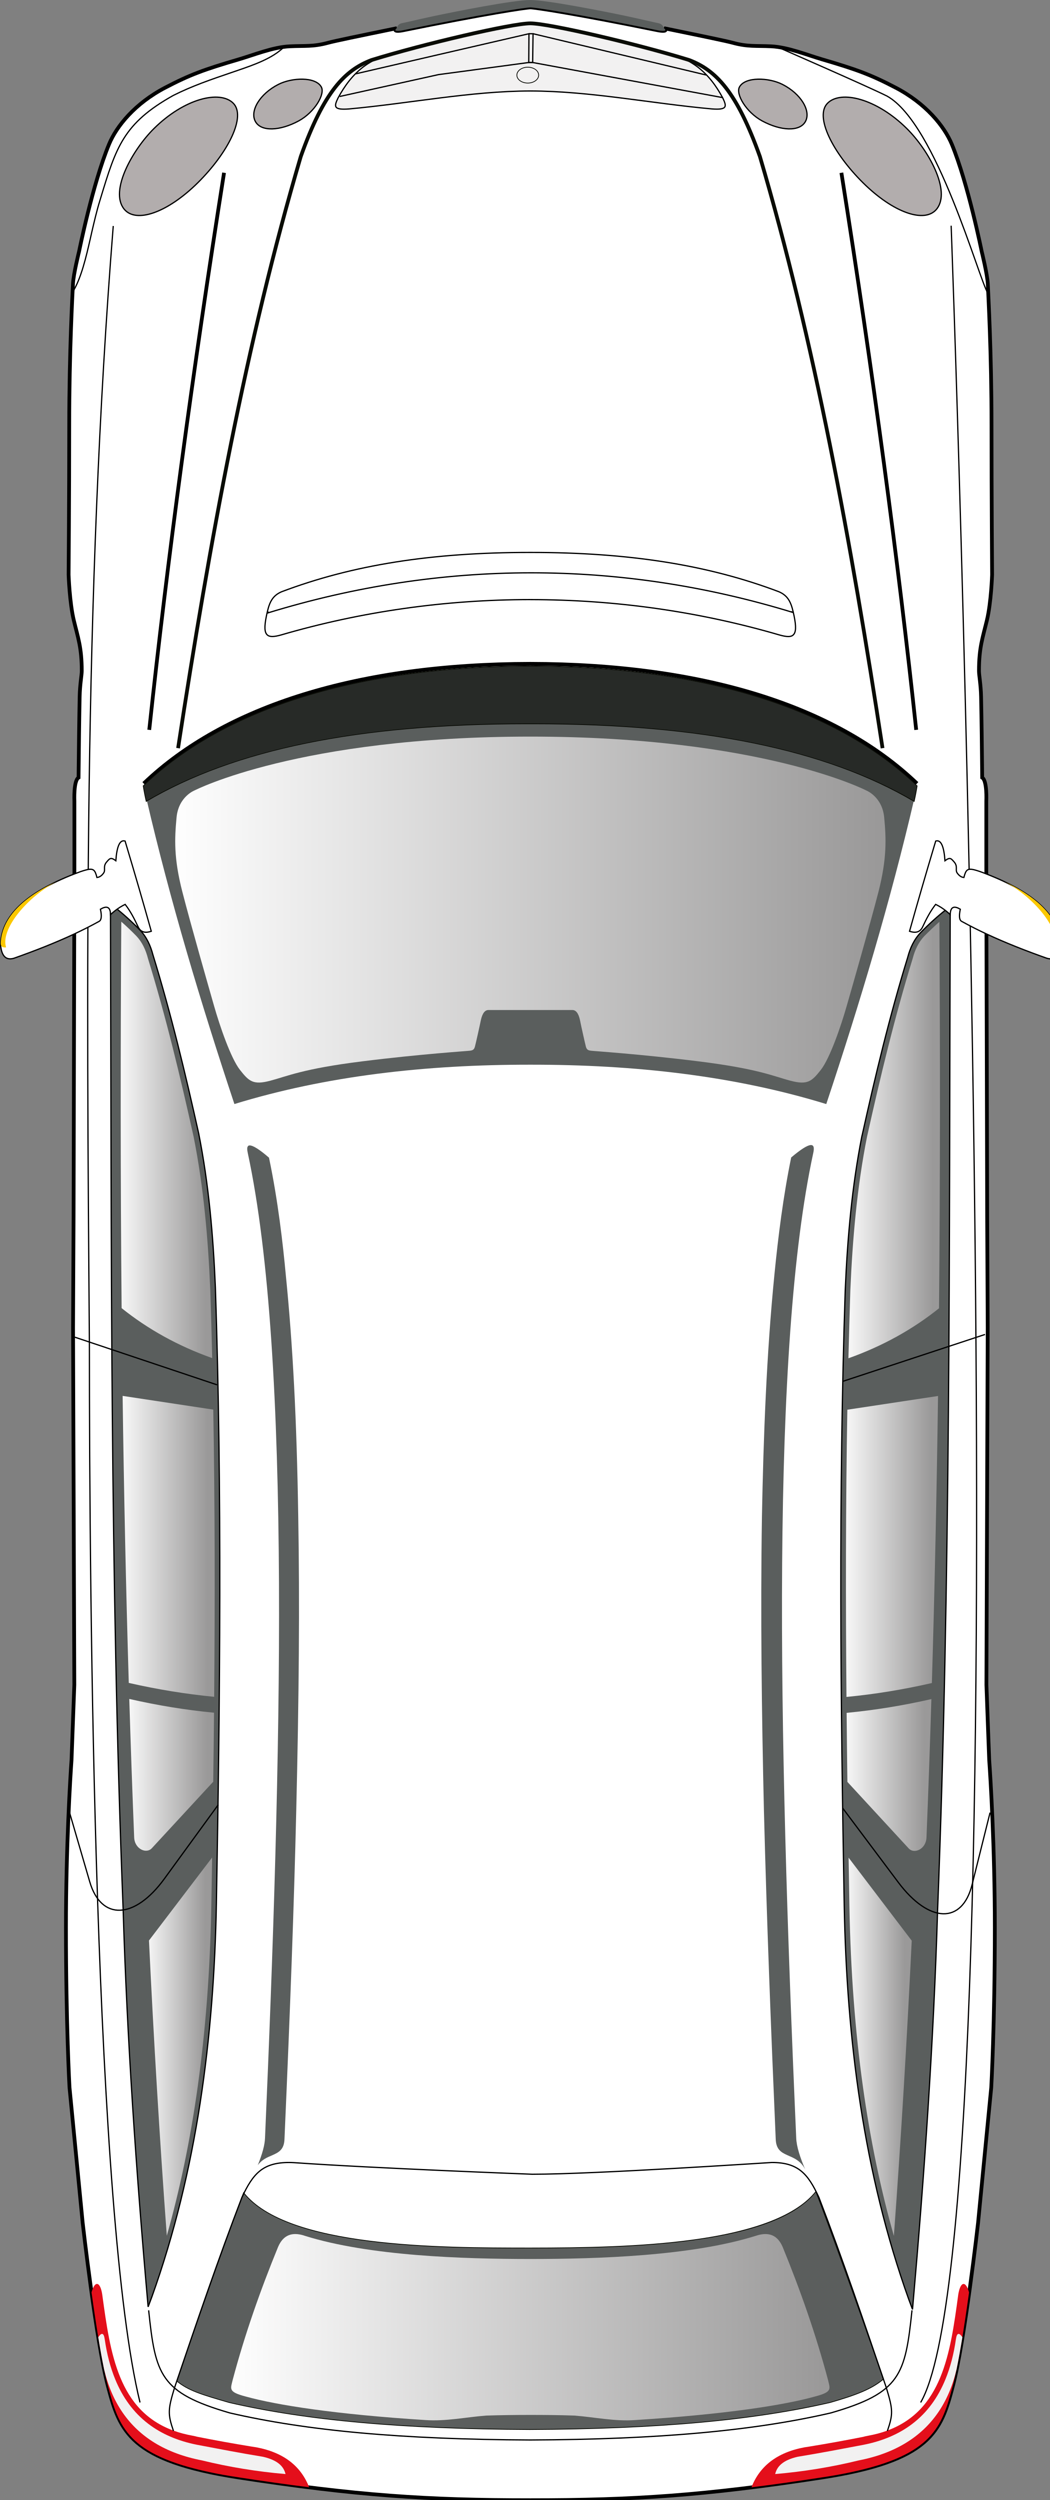 <svg version="1.1"
	 xmlns="http://www.w3.org/2000/svg" xmlns:xlink="http://www.w3.org/1999/xlink" xmlns:a="http://ns.adobe.com/AdobeSVGViewerExtensions/3.0/"
	 x="0px" y="0px" width="42px" height="100px" viewBox="0 0 42 100"
	 overflow="visible" enable-background="new 0 0 42 100" xml:space="preserve">
<rect x="0" y="0" width="42" height="100" fill="#808080" stroke="none"/>
<defs>
</defs>
<path fill="#FFFFFF" stroke="#000000" stroke-width="0.15" data-color="true" d="M21.218,0.296
	c-0.161,0-1.803,0.241-5.088,0.913c-0.162,0.035-0.432,0.057-0.26-0.08c-1.498,0.307-2.482,0.51-2.749,0.583
	c-0.604,0.164-0.921,0.111-1.532,0.141c-0.674,0.031-1.455,0.352-2.039,0.522C8.158,2.783,7.601,2.987,6.602,3.509
	C5.404,4.136,4.663,5.043,4.363,5.767c-0.657,1.584-1.2,4.291-1.2,4.291s-0.225,0.898-0.244,1.293s-0.15,2.726-0.15,5.668
	c0,2.942-0.025,5.968-0.025,5.968s0.038,1.109,0.206,1.815c0.169,0.707,0.32,1.095,0.32,2.034c0,0.17-0.074,0.54-0.084,1.034
	c-0.017,0.847-0.032,2.056-0.044,3.232c-0.205,0.121-0.166,0.942-0.166,0.942v2.813L2.943,48.649l-0.021,4.464l0.051,14.275
	c0,0-0.104,2.812-0.112,3.007c-0.048,0.671-0.223,3.491-0.223,6.702c0,3.855,0.142,6.395,0.142,6.395l0.527,5.415
	c0,0,0.541,4.769,1.015,6.55s0.868,2.965,5.23,3.635c4.691,0.722,7.539,0.91,11.668,0.91s6.97-0.188,11.66-0.91
	c4.36-0.67,4.756-1.854,5.229-3.635c0.475-1.781,1.014-6.55,1.014-6.55l0.527-5.415c0,0,0.143-2.537,0.143-6.395
	c0-3.211-0.176-6.031-0.225-6.702c-0.009-0.194-0.111-3.007-0.111-3.007l0.051-14.275l-0.021-4.464l-0.035-13.791v-2.813
	c0,0,0.039-0.822-0.164-0.942c-0.012-1.176-0.026-2.385-0.045-3.232c-0.01-0.494-0.084-0.864-0.084-1.034
	c0-0.939,0.149-1.327,0.319-2.034c0.169-0.706,0.206-1.815,0.206-1.815s-0.023-3.025-0.023-5.968c0-2.943-0.133-5.273-0.149-5.668
	c-0.021-0.395-0.244-1.293-0.244-1.293s-0.542-2.707-1.196-4.291c-0.303-0.725-1.043-1.631-2.24-2.258
	c-1-0.522-1.557-0.727-2.947-1.135c-0.584-0.17-1.365-0.49-2.039-0.522c-0.611-0.029-0.93,0.023-1.534-0.141
	c-0.267-0.073-1.251-0.276-2.749-0.583c0.172,0.137-0.098,0.115-0.26,0.08C23.013,0.537,21.38,0.296,21.218,0.296z"/>
<path fill="#5A5E5D" d="M21.214,42.585c-4.196-0.004-8.17,0.448-11.838,1.574c-1.348-4.055-2.569-8.122-3.519-12.212
	c3.693-2.186,8.94-3.117,15.357-3.104c6.417-0.013,11.665,0.918,15.358,3.104c-0.951,4.091-2.172,8.158-3.521,12.213
	C29.384,43.033,25.41,42.581,21.214,42.585z"/>
<path fill="#5A5E5D" d="M26.299,1.209c-3.285-0.672-4.919-0.913-5.081-0.913c-0.161,0-1.803,0.241-5.088,0.913
	c-0.158,0.034-0.416,0.056-0.273-0.067c0.004-0.005,0.009-0.008,0.014-0.013c-0.004,0.001-0.007,0.002-0.011,0.003
	c0.04-0.108,0.107-0.185,0.218-0.205c0.139-0.027,0.876-0.2,1.291-0.287C18.186,0.467,20.535,0,21.205,0
	c0.672,0,3.021,0.467,3.837,0.64c0.415,0.087,1.153,0.26,1.291,0.287c0.112,0.021,0.19,0.091,0.229,0.203
	c0,0-0.004-0.001-0.005-0.001c0.002,0.002,0.005,0.003,0.007,0.005C26.724,1.265,26.46,1.243,26.299,1.209z"/>
<path fill="#5A5E5D" stroke="#000000" stroke-width="0.05" d="M4.923,76.308
	C4.402,63.014,4.46,49.788,4.419,36.522l0.036-0.339l0.1,0.078c0.369,0.287,0.715,0.602,1.042,0.937
	c0.266,0.277,0.424,0.624,0.52,0.992c0.723,2.349,1.296,4.741,1.829,7.139l0.001,0.004c0.404,2.031,0.582,4.104,0.669,6.17
	c0.271,8.205,0.185,16.416,0.04,24.623c-0.097,5.336-0.774,10.694-2.58,15.739l-0.151,0.403c-0.004-0.04-0.008-0.084-0.012-0.133
	C5.449,86.863,5.081,81.57,4.923,76.308z"/>
<path fill="#5A5E5D" stroke="#000000" stroke-width="0.05" d="M37.504,76.407
	c0.521-13.294,0.464-26.519,0.504-39.786l-0.036-0.339l-0.101,0.078c-0.368,0.287-0.715,0.603-1.041,0.937
	c-0.266,0.277-0.426,0.624-0.521,0.992c-0.724,2.349-1.297,4.742-1.828,7.14l-0.003,0.004c-0.401,2.031-0.581,4.103-0.669,6.17
	c-0.271,8.205-0.186,16.417-0.04,24.624c0.099,5.337,0.775,10.696,2.581,15.741l0.15,0.401c0.004-0.038,0.009-0.085,0.012-0.132
	C36.977,86.962,37.345,81.669,37.504,76.407z"/>
<path fill="#5A5E5D" d="M11.93,60.673c0.06,3.431,0.03,7.16-0.08,11.75c-0.09,3.83-0.24,7.869-0.47,13.119
	c-0.01,0.45-0.24,0.551-0.51,0.672c-0.19,0.078-0.4,0.17-0.56,0.39c0.19-0.47,0.28-0.82,0.29-1.08c0.65-14.91,1.07-31.24-0.69-39.41
	c-0.03-0.14-0.03-0.23,0.01-0.27c0.01-0.02,0.03-0.03,0.07-0.03c0.13,0,0.39,0.16,0.77,0.49c0.36,1.71,0.56,3.48,0.67,4.67
	C11.71,53.764,11.87,56.753,11.93,60.673z"/>
<path fill="#5A5E5D" d="M32.529,46.124c-1.68,7.78-1.408,22.82-0.68,39.39c0.01,0.329,0.15,0.77,0.36,1.26
	c-0.38-0.74-1.16-0.39-1.181-1.229c-0.189-4.369-0.359-8.75-0.471-13.119c-0.09-3.922-0.14-7.842-0.08-11.75
	c0.061-3.23,0.182-6.49,0.5-9.7c0.15-1.52,0.352-3.13,0.67-4.68C32.42,45.644,32.63,45.684,32.529,46.124z"/>
<linearGradient id="SVGID_1_" gradientUnits="userSpaceOnUse" x1="6.729" y1="-679.256" x2="35.14" y2="-679.256">
	<stop  offset="0" style="stop-color:#FFFFFF"/>
	<stop  offset="1" style="stop-color:#9A9999"/>
</linearGradient>
<path fill="url(#SVGID_1_)" d="M19.538,40.398c-0.194,0-0.271,0.245-0.311,0.44c-0.038,0.193-0.194,0.89-0.232,1.032
	c-0.039,0.143-0.13,0.143-0.194,0.155c-0.064,0.013-1.94,0.129-4.319,0.427c-2.378,0.297-2.985,0.593-3.671,0.774
	c-0.685,0.181-0.852,0.025-1.216-0.438c-0.363-0.465-0.802-1.744-1.034-2.559c-0.232-0.814-0.918-3.203-1.267-4.559
	c-0.349-1.356-0.31-2.131-0.232-2.971c0.077-0.839,0.722-1.085,0.722-1.085s4.165-2.152,13.43-2.152
	c9.267,0,13.431,2.152,13.431,2.152s0.646,0.247,0.723,1.085c0.078,0.839,0.115,1.615-0.229,2.971
	c-0.351,1.356-1.034,3.745-1.269,4.559c-0.231,0.814-0.672,2.094-1.033,2.559c-0.364,0.463-0.53,0.619-1.219,0.438
	c-0.685-0.181-1.291-0.478-3.67-0.774c-2.379-0.297-4.254-0.414-4.318-0.427c-0.062-0.013-0.154-0.013-0.193-0.155
	c-0.037-0.142-0.193-0.839-0.23-1.032c-0.039-0.195-0.116-0.44-0.312-0.44H19.538z"/>
<linearGradient id="SVGID_2_" gradientUnits="userSpaceOnUse" x1="5.679" y1="-724.737" x2="8.205" y2="-724.737">
	<stop  offset="0" style="stop-color:#FFFFFF"/>
	<stop  offset="1" style="stop-color:#9A9999"/>
</linearGradient>
<path fill="url(#SVGID_2_)" d="M6.672,89.425c-0.29-3.933-0.524-7.868-0.713-11.81l2.526-3.319c-0.011,0.641-0.021,1.278-0.032,1.92
	C8.356,81.501,7.7,85.796,6.672,89.425z"/>
<linearGradient id="SVGID_3_" gradientUnits="userSpaceOnUse" x1="33.663" y1="-724.743" x2="36.188" y2="-724.743">
	<stop  offset="0" style="stop-color:#FFFFFF"/>
	<stop  offset="1" style="stop-color:#9A9999"/>
</linearGradient>
<path fill="url(#SVGID_3_)" d="M35.755,89.432c0.29-3.933,0.524-7.869,0.714-11.81l-2.525-3.32c0.01,0.641,0.021,1.279,0.032,1.92
	C34.07,81.507,34.726,85.8,35.755,89.432z"/>
<linearGradient id="SVGID_4_" gradientUnits="userSpaceOnUse" x1="4.625" y1="-704.726" x2="8.307" y2="-704.726">
	<stop  offset="0" style="stop-color:#FFFFFF"/>
	<stop  offset="1" style="stop-color:#9A9999"/>
</linearGradient>
<path fill="url(#SVGID_4_)" d="M5.151,67.312c-0.114-3.809-0.194-7.641-0.246-11.48l3.626,0.549
	c0.066,3.821,0.068,7.651,0.036,11.487C7.422,67.757,6.283,67.57,5.151,67.312z"/>
<linearGradient id="SVGID_5_" gradientUnits="userSpaceOnUse" x1="33.558" y1="-704.73" x2="37.241" y2="-704.73">
	<stop  offset="0" style="stop-color:#FFFFFF"/>
	<stop  offset="1" style="stop-color:#9A9999"/>
</linearGradient>
<path fill="url(#SVGID_5_)" d="M37.275,67.317c0.113-3.808,0.193-7.64,0.246-11.481l-3.627,0.549
	c-0.066,3.822-0.068,7.651-0.035,11.488C35.005,67.764,36.143,67.576,37.275,67.317z"/>
<linearGradient id="SVGID_6_" gradientUnits="userSpaceOnUse" x1="4.547" y1="-688.469" x2="8.207" y2="-688.469">
	<stop  offset="0" style="stop-color:#FFFFFF"/>
	<stop  offset="1" style="stop-color:#9A9999"/>
</linearGradient>
<path fill="url(#SVGID_6_)" d="M4.865,52.322c-0.047-5.16-0.047-10.325-0.013-15.457c0.207,0.182,0.406,0.372,0.598,0.568
	c0.233,0.244,0.379,0.554,0.469,0.905c0.717,2.328,1.292,4.719,1.826,7.128c0.4,2.007,0.579,4.071,0.666,6.138
	c0.03,0.905,0.056,1.812,0.077,2.717C7.113,53.832,5.91,53.16,4.865,52.322z"/>
<linearGradient id="SVGID_7_" gradientUnits="userSpaceOnUse" x1="33.656" y1="-688.475" x2="37.317" y2="-688.475">
	<stop  offset="0" style="stop-color:#FFFFFF"/>
	<stop  offset="1" style="stop-color:#9A9999"/>
</linearGradient>
<path fill="url(#SVGID_7_)" d="M37.561,52.328c0.047-5.16,0.047-10.326,0.014-15.457c-0.207,0.182-0.404,0.372-0.599,0.568
	c-0.233,0.244-0.379,0.554-0.47,0.906c-0.717,2.328-1.291,4.719-1.826,7.128c-0.398,2.007-0.578,4.071-0.666,6.138
	c-0.029,0.905-0.055,1.811-0.077,2.717C35.314,53.837,36.516,53.166,37.561,52.328z"/>
<linearGradient id="SVGID_8_" gradientUnits="userSpaceOnUse" x1="4.891" y1="-713.865" x2="8.28" y2="-713.865">
	<stop  offset="0" style="stop-color:#FFFFFF"/>
	<stop  offset="1" style="stop-color:#9A9999"/>
</linearGradient>
<path fill="url(#SVGID_8_)" d="M5.367,73.494c-0.074-1.839-0.139-3.687-0.196-5.541c1.13,0.258,2.247,0.441,3.39,0.551
	c-0.009,0.92-0.019,1.84-0.032,2.761l-2.455,2.659C5.855,74.164,5.386,73.957,5.367,73.494z"/>
<linearGradient id="SVGID_9_" gradientUnits="userSpaceOnUse" x1="33.585" y1="-713.871" x2="36.975" y2="-713.871">
	<stop  offset="0" style="stop-color:#FFFFFF"/>
	<stop  offset="1" style="stop-color:#9A9999"/>
</linearGradient>
<path fill="url(#SVGID_9_)" d="M37.059,73.5c0.074-1.84,0.141-3.687,0.196-5.541c-1.13,0.258-2.247,0.441-3.39,0.551
	c0.008,0.92,0.019,1.841,0.031,2.761l2.453,2.662C36.572,74.169,37.039,73.962,37.059,73.5z"/>
<path fill="#5B5E5D" d="M9.744,87.703c1.714,2.162,7.599,2.21,11.443,2.213
	c3.844-0.003,9.734-0.098,11.447-2.26c0.959,2.496,2.701,7.498,2.703,7.5c-0.459,0.391-1.061,0.627-2.127,0.937
	c-2.678,0.618-6.291,1.056-12.027,1.082c-5.736-0.026-9.347-0.464-12.025-1.082c-1.057-0.307-1.629-0.472-2.086-0.858
	C7.072,95.23,8.786,90.198,9.744,87.703z"/>
<path fill="#0A0C06" d="M21.184,97.19L21.184,97.19c-5.109-0.023-8.931-0.367-12.028-1.082L9.14,96.103
	c-1.044-0.303-1.62-0.47-2.078-0.857l-0.005-0.005v-0.007c0-0.006,1.717-5.047,2.673-7.537l0.01-0.025l0.017,0.021
	c1.744,2.199,7.808,2.204,11.431,2.207c2.175-0.002,4.47-0.042,6.521-0.32c2.515-0.341,4.169-0.992,4.914-1.934l0.018-0.021
	l0.01,0.025c0.551,1.435,1.49,4.038,2.644,7.331c0.033,0.096,0.054,0.152,0.059,0.166l0.01,0.01l-0.014,0.011
	c-0.48,0.409-1.12,0.646-2.133,0.939C30.117,96.823,26.294,97.167,21.184,97.19z M7.09,95.229c0.451,0.378,1.024,0.544,2.058,0.844
	l0.015,0.005c3.094,0.714,6.914,1.058,12.021,1.081c5.108-0.023,8.929-0.367,12.023-1.082c1.002-0.29,1.638-0.524,2.112-0.926
	c-0.007-0.019-0.021-0.062-0.056-0.159c-1.147-3.274-2.082-5.866-2.634-7.305c-0.769,0.949-2.378,1.579-4.918,1.924
	c-2.052,0.278-4.349,0.318-6.524,0.32c-3.617-0.003-9.664-0.008-11.438-2.197C8.815,90.17,7.172,94.985,7.09,95.229z"/>
<polyline fill="none" opacity="0" data-turnsignal="left" points="5.328,97.078 8.516,98.922 8.156,100 6.037,98.502 4.973,100 4.09,98.291 2.154,99.505
	2.683,97.248 0,97.781 1.974,95.785 0,94.943 1.924,94.34 1.111,92.496 3.781,93.109 "/>
<polyline fill="none" opacity="0" data-turnsignal="right" points="38.219,93.109 40.889,92.496 40.076,94.34 42,94.943 40.026,95.785 42,97.781 39.317,97.248
	39.846,99.505 37.91,98.291 37.027,100 35.963,98.502 33.844,100 33.484,98.922 37.188,97.422 "/>
<linearGradient id="SVGID_10_" gradientUnits="userSpaceOnUse" x1="8.967" y1="-735.958" x2="32.898" y2="-735.958">
	<stop  offset="0" style="stop-color:#FFFFFF"/>
	<stop  offset="1" style="stop-color:#9A9999"/>
</linearGradient>
<path fill="url(#SVGID_10_)" d="M9.308,95.189c0.493-1.852,1.116-3.607,1.813-5.312c0.213-0.502,0.576-0.601,1.025-0.466
	c0.015,0.005,0.029,0.011,0.044,0.015c2.591,0.812,6.333,0.927,9.024,0.928c2.69-0.001,6.433-0.116,9.021-0.928
	c0.021-0.006,0.039-0.012,0.058-0.018c0.442-0.13,0.803-0.029,1.015,0.469c0.697,1.705,1.32,3.463,1.812,5.312
	c0.082,0.363,0.192,0.479-0.528,0.667c-1.226,0.342-3.562,0.711-7.187,0.94c-0.815,0.06-1.619-0.117-2.429-0.179
	c-0.589-0.021-1.177-0.026-1.764-0.026s-1.175,0.007-1.765,0.026c-0.809,0.062-1.611,0.236-2.428,0.179
	c-3.623-0.229-5.96-0.601-7.185-0.94C9.114,95.669,9.225,95.552,9.308,95.189z"/>
<path fill="#E40F1B" d="M8.396,98.882c-3.283-0.694-3.646-1.817-4.074-3.429c-0.228-0.854-0.47-2.393-0.661-3.764
	c0.136-0.495,0.356-0.437,0.433,0.112v0.005c0.319,2.34,0.642,4.614,2.859,5.418c0.228,0.082,0.474,0.147,0.743,0.196
	c0.074,0.015,0.136,0.026,0.189,0.043c0.714,0.142,1.429,0.271,2.144,0.388c0.072,0.012,0.146,0.022,0.219,0.034
	c1.109,0.207,1.791,0.761,2.118,1.599c-0.873-0.108-1.801-0.24-2.814-0.396C9.131,99.027,8.747,98.958,8.396,98.882z"/>
<path fill="#E40F1B" d="M35.447,97.234c-0.223,0.079-0.461,0.141-0.717,0.188c-0.074,0.015-0.138,0.026-0.189,0.043
	c-0.715,0.142-1.43,0.271-2.145,0.388c-0.072,0.012-0.146,0.022-0.22,0.034c-1.106,0.207-1.792,0.761-2.118,1.599
	c0.873-0.108,1.803-0.24,2.812-0.396c0.425-0.062,0.808-0.131,1.16-0.207c3.28-0.694,3.646-1.817,4.074-3.429
	c0.227-0.854,0.469-2.393,0.658-3.764c-0.137-0.495-0.355-0.437-0.436,0.112v0.005c-0.317,2.34-0.641,4.614-2.857,5.418
	C35.463,97.228,35.455,97.231,35.447,97.234"/>
<polyline fill="none" opacity="0" data-turnsignal="left" points="5.208,8.542 4.12,8.01 1.781,9.204 2.094,6.814 0.351,6.234 1.727,4.891 0,3.394 2.312,3.239
	1.259,1.069 3.504,2.134 3.731,0 5.531,1.778 7.844,0 7.438,2.258 9.25,4.021 "/>
<polyline fill="none" opacity="0" data-turnsignal="right" points="33.016,4.203 34.562,2.258 34.156,0 36.469,1.778 38.269,0 38.496,2.134 40.74,1.069 39.688,3.239
	42,3.394 40.273,4.891 41.648,6.234 39.906,6.814 40.219,9.204 37.88,8.01 36.791,8.542 "/>
<path fill="#F2F1F1" stroke="#000000" stroke-width="0.05" d="M21.216,3.639
	c-2.398,0.005-4.812,0.496-7.257,0.719c-0.623,0.047-0.603-0.095-0.438-0.438c0.269-0.499,0.591-0.922,0.996-1.233
	c0.272-0.205,0.54-0.344,0.809-0.425c2.096-0.613,5.195-1.325,5.891-1.327c0.695,0.001,3.793,0.713,5.889,1.326
	c0.271,0.081,0.536,0.22,0.809,0.425c0.406,0.312,0.729,0.734,0.996,1.233c0.164,0.344,0.186,0.485-0.438,0.438
	C26.027,4.135,23.613,3.644,21.216,3.639z"/>
<path fill="#B2ADAD" stroke="#000000" stroke-width="0.05" d="M11.135,3.376
	c-0.745,0.379-1.148,1.059-0.921,1.481c0.229,0.423,0.991,0.378,1.727-0.017c0.65-0.351,1.066-1.075,0.914-1.357
	C12.628,3.06,11.68,3.098,11.135,3.376z"/>
<path fill="#B2ADAD" stroke="#000000" stroke-width="0.05" d="M6.16,5.14
	C5.315,5.976,4.369,7.633,4.966,8.365c0.474,0.58,1.732,0.146,2.945-1.054c1.211-1.2,1.949-2.658,1.416-3.186
	C8.795,3.597,7.372,3.94,6.16,5.14z"/>
<path fill="#B2ADAD" stroke="#000000" stroke-width="0.05" d="M31.299,3.376
	c0.744,0.379,1.146,1.059,0.92,1.481C31.99,5.28,31.228,5.235,30.492,4.84c-0.65-0.351-1.066-1.075-0.916-1.357
	C29.804,3.06,30.752,3.098,31.299,3.376z"/>
<path fill="#B2ADAD" stroke="#000000" stroke-width="0.05" d="M36.271,5.14
	c0.846,0.836,1.791,2.493,1.194,3.225c-0.474,0.58-1.733,0.146-2.944-1.054c-1.213-1.2-1.949-2.658-1.416-3.186
	C33.637,3.597,35.059,3.94,36.271,5.14z"/>
<path fill="#F2F1F1" d="M6.198,97.714c-1.054-0.642-1.725-1.633-2.036-2.953c-0.079-0.381-0.156-0.817-0.232-1.278
	c0.063-0.092,0.114-0.135,0.154-0.133c0.053,0.002,0.087,0.081,0.106,0.221c0.085,0.585,0.223,1.119,0.419,1.597
	c0.298,0.729,0.731,1.325,1.318,1.775c0.526,0.402,1.175,0.688,1.96,0.843c0.862,0.163,1.723,0.33,2.635,0.479
	c0.593,0.137,0.827,0.389,0.899,0.691c-1.146-0.098-2.26-0.281-3.346-0.547C7.352,98.269,6.727,98.036,6.198,97.714z"/>
<path fill="#F2F1F1" d="M36.228,97.714c1.056-0.642,1.726-1.633,2.036-2.953c0.078-0.381,0.156-0.817,0.232-1.278
	c-0.063-0.092-0.114-0.135-0.155-0.133c-0.054,0.002-0.086,0.081-0.106,0.221c-0.084,0.585-0.222,1.119-0.418,1.597
	c-0.299,0.729-0.729,1.325-1.318,1.775c-0.524,0.402-1.174,0.688-1.959,0.843c-0.861,0.163-1.725,0.33-2.637,0.479
	c-0.592,0.137-0.826,0.389-0.896,0.691c1.146-0.098,2.261-0.281,3.346-0.547C35.074,98.269,35.699,98.036,36.228,97.714z"/>
<path fill="none" stroke="#0A0C06" stroke-width="0.15" d="M7.123,29.925
	c1.262-8.24,2.731-16.284,4.908-23.664c0.928-2.608,1.77-3.455,2.827-3.859c2.068-0.64,5.607-1.466,6.356-1.468
	c0.749,0.002,4.287,0.828,6.354,1.468c1.059,0.404,1.898,1.251,2.828,3.859c2.176,7.38,3.646,15.424,4.906,23.664"/>
<path fill="none" stroke="#000000" stroke-width="0.15" d="M5.97,29.193
	C6.697,22.402,7.703,14.905,8.962,6.91"/>
<path fill="none" stroke="#000000" stroke-width="0.15" d="M33.656,6.91
	c1.261,7.995,2.268,15.492,2.992,22.283"/>
<path fill="none" stroke="#000000" stroke-width="0.05" d="M21.211,23.982
	c-3.404,0.002-6.758,0.478-9.969,1.415c-0.298,0.083-0.461,0.083-0.553-0.004c-0.11-0.102-0.12-0.326-0.034-0.749
	c0.098-0.472,0.191-0.794,0.603-0.973c2.838-1.074,5.997-1.575,9.939-1.575c0.01,0,0.018,0,0.026,0c3.943,0,7.103,0.5,9.938,1.574
	c0.412,0.179,0.506,0.502,0.604,0.974c0.086,0.422,0.075,0.646-0.033,0.749c-0.045,0.045-0.109,0.067-0.199,0.067
	s-0.203-0.021-0.352-0.062c-3.211-0.937-6.562-1.413-9.969-1.415"/>
<path fill="none" stroke="#000000" stroke-width="0.05" d="M31.646,24.461l0.082,0.039
	c-6.935-2.129-14.089-2.113-21.016,0.016l0.025-0.054"/>
<path fill="none" stroke="#000000" stroke-width="0.05" d="M4.53,9.039
	C3.344,23.903,3.462,39.105,3.576,53.806c0,10.238,0.198,34.853,2.025,42.287"/>
<path fill="none" stroke="#020101" stroke-width="0.05" d="M36.826,96.093
	c4.184-7.203,1.22-87.065,1.22-87.065"/>
<path fill="none" stroke="#000000" stroke-width="0.15" d="M36.68,31.337
	c-3.262-3.12-8.609-4.775-15.466-4.786c-6.856,0.011-12.204,1.666-15.466,4.786"/>
<path fill="#0A0C06" d="M21.562,3.005c0,0.184-0.202,0.333-0.45,0.333c-0.25,0-0.453-0.149-0.453-0.333s0.203-0.333,0.453-0.333
	C21.359,2.672,21.562,2.822,21.562,3.005z M21.531,3.005c0-0.166-0.188-0.302-0.42-0.302c-0.232,0-0.421,0.136-0.421,0.302
	s0.188,0.302,0.421,0.302C21.343,3.307,21.531,3.172,21.531,3.005z"/>
<path fill="none" stroke="#000000" stroke-width="0.05" d="M11.381,1.856l-0.046,0.046
	c-0.451,0.442-1.209,0.702-1.818,0.911L9.501,2.819L9.252,2.904c-0.804,0.274-1.564,0.533-2.32,0.913
	c-2,1.12-2.287,2.064-2.915,4.135L3.992,8.034C3.864,8.452,3.764,8.887,3.666,9.307L3.649,9.384
	c-0.014,0.059-0.028,0.12-0.042,0.185c-0.155,0.679-0.367,1.607-0.718,2.138"/>
<path fill="none" stroke="#000000" stroke-width="0.05" d="M31.051,1.859c0,0,3.676,1.605,4.432,1.985
	c1.987,1.114,3.678,7.343,4.03,7.878"/>
<path fill="none" stroke="#000000" stroke-width="0.05" d="M36.48,92.407
	c-0.271,2.588-0.457,3.298-3.246,4.104c-3.094,0.716-6.914,1.06-12.022,1.082c-5.107-0.022-8.927-0.366-12.021-1.082
	c-2.787-0.809-2.974-1.519-3.245-4.104"/>
<path fill="none" stroke="#000000" stroke-width="0.05" d="M35.496,97.231
	c0.229-0.669,0.226-0.845-0.037-1.708l-0.033-0.1c-0.846-2.483-1.716-5.054-2.67-7.533c-0.439-0.95-0.83-1.396-1.88-1.396
	c-0.065,0-7.054,0.47-9.587,0.47c-0.049-0.002-6.309-0.238-9.523-0.463c-0.07-0.004-0.138-0.007-0.203-0.007
	c-1.053,0-1.444,0.446-1.886,1.397c-0.942,2.449-1.802,4.98-2.634,7.431l-0.067,0.199c-0.262,0.862-0.266,1.039-0.038,1.709"/>
<path fill="#FFFFFF" stroke="#000000" stroke-width="0.05" data-color="true" d="M3.455,34.792
	c0.287-0.071,0.346,0.003,0.423,0.306c0.102-0.01,0.192-0.071,0.271-0.185c0.079-0.124-0.031-0.241,0.1-0.416
	c0.142-0.165,0.176-0.225,0.384-0.07c0.039-0.546,0.149-0.854,0.37-0.788c0.018,0.058,0.036,0.118,0.053,0.178
	c0.341,1.137,0.673,2.28,0.995,3.431c-0.255,0.086-0.428,0.033-0.528-0.18c-0.148-0.314-0.304-0.623-0.517-0.895
	c-0.136,0.066-0.262,0.145-0.381,0.236c-0.055,0.042-0.108,0.086-0.161,0.134c-0.014,0.013-0.028,0.025-0.042,0.038
	c-0.009-0.347-0.184-0.344-0.405-0.214c0.059,0.27,0.042,0.431-0.05,0.484c-0.172,0.095-0.349,0.188-0.527,0.278
	c-0.154,0.078-0.311,0.153-0.469,0.228c-0.763,0.356-1.573,0.673-2.409,0.969c-0.312,0.095-0.491-0.072-0.537-0.502
	c-0.002-1.19,1.05-2.131,2.951-2.869c0.084-0.033,0.169-0.065,0.256-0.096C3.319,34.83,3.392,34.808,3.455,34.792z"/>
<path fill="#FFFFFF" stroke="#000000" stroke-width="0.05" data-color="true" d="M38.979,34.792
	c-0.287-0.071-0.346,0.003-0.424,0.306c-0.102-0.01-0.191-0.071-0.271-0.185c-0.078-0.124,0.031-0.241-0.101-0.416
	c-0.142-0.165-0.175-0.225-0.384-0.07c-0.039-0.546-0.148-0.854-0.37-0.788c-0.019,0.058-0.036,0.118-0.054,0.178
	c-0.34,1.137-0.672,2.28-0.994,3.431c0.255,0.086,0.429,0.033,0.527-0.18c0.146-0.314,0.305-0.623,0.518-0.895
	c0.137,0.066,0.262,0.145,0.381,0.236c0.055,0.042,0.107,0.086,0.161,0.134c0.015,0.013,0.026,0.025,0.041,0.038
	c0.009-0.347,0.185-0.344,0.403-0.214c-0.057,0.27-0.041,0.431,0.052,0.484c0.173,0.095,0.349,0.188,0.526,0.278
	c0.153,0.078,0.312,0.153,0.471,0.228c0.763,0.356,1.572,0.673,2.408,0.969c0.312,0.095,0.49-0.072,0.535-0.502
	c0.004-1.19-1.049-2.131-2.951-2.869c-0.082-0.033-0.168-0.065-0.256-0.096C39.113,34.83,39.041,34.808,38.979,34.792z"/>
<path fill="#FBC800" d="M0.028,37.728c0.045-0.992,0.834-1.806,2.246-2.474c-1.132,0.583-2.267,1.884-2.031,2.638
	C0.104,37.908,0.027,37.862,0.028,37.728z"/>
<path fill="#FBC800" d="M42.404,37.728c-0.045-0.992-0.834-1.806-2.244-2.474c1.133,0.583,2.269,1.884,2.029,2.638
	C42.33,37.908,42.406,37.862,42.404,37.728z"/>
<polyline fill="none" stroke="#000000" stroke-width="0.05" points="33.713,55.25 36.543,54.317 
	39.4,53.375 "/>
<polyline fill="none" stroke="#000000" stroke-width="0.05" points="8.682,55.39 5.39,54.287 
	2.994,53.484 "/>
<path fill="none" stroke="#000000" stroke-width="0.05" d="M8.729,72.187c0,0-0.97,1.332-2.156,2.961
	s-2.529,1.682-2.984,0.117C3.134,73.7,2.76,72.421,2.76,72.421"/>
<path fill="none" stroke="#000000" stroke-width="0.05" d="M33.703,72.315c0,0,1.004,1.339,2.23,2.976
	c1.229,1.637,2.555,1.678,2.95,0.092s0.719-2.883,0.719-2.883"/>
<polyline fill="none" stroke="#000000" stroke-width="0.05" points="21.15,1.349 21.322,1.349 21.307,2.5 
	21.15,2.5 21.158,1.349 17.511,2.192 14.229,2.953 "/>
<polyline fill="none" stroke="#000000" stroke-width="0.05" points="13.588,3.859 17.541,2.984 21.15,2.5 
	21.307,2.5 28.916,3.906 "/>
<polyline fill="none" stroke="#000000" stroke-width="0.05" points="21.322,1.349 24.479,2.102 28.244,3 "/>
<path fill="#272A27" d="M21.207,28.95C14.79,28.937,9.543,29.868,5.85,32.053
	C5.8,31.839,5.761,31.631,5.73,31.432c3.017-2.886,8.03-4.778,15.478-4.79c7.447,0.012,12.46,1.904,15.477,4.79
	c-0.03,0.199-0.069,0.407-0.119,0.621C32.872,29.868,27.624,28.937,21.207,28.95z"/>
<path fill="#0A0C06" d="M5.839,32.078l-0.005-0.021c-0.048-0.21-0.089-0.42-0.12-0.622l-0.001-0.008l0.006-0.005
	c1.571-1.502,3.617-2.672,6.083-3.477c2.665-0.869,5.829-1.312,9.405-1.318c3.576,0.006,6.74,0.449,9.404,1.318
	c2.466,0.804,4.513,1.974,6.083,3.477l0.006,0.005L36.7,31.435c-0.032,0.208-0.072,0.417-0.119,0.622l-0.005,0.021l-0.019-0.011
	c-3.527-2.087-8.504-3.101-15.217-3.101h-0.268c-6.712,0-11.689,1.014-15.216,3.101L5.839,32.078z M21.341,28.934
	c3.243,0,6.145,0.249,8.623,0.738c2.59,0.512,4.808,1.305,6.591,2.356c0.045-0.195,0.083-0.394,0.113-0.591
	c-3.262-3.117-8.607-4.77-15.46-4.78c-6.853,0.011-12.199,1.664-15.461,4.78c0.029,0.192,0.067,0.391,0.113,0.591
	c1.784-1.052,4.001-1.845,6.59-2.356c2.479-0.49,5.379-0.738,8.623-0.738H21.341z"/>
</svg>
